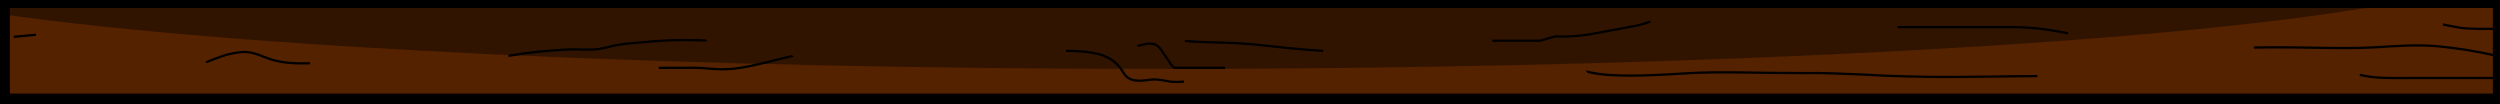 <?xml version="1.0" encoding="UTF-8" standalone="no"?>
<!-- Created with Inkscape (http://www.inkscape.org/) -->

<svg
   width="1920"
   height="80"
   viewBox="0 0 508 21.167"
   version="1.1"
   id="svg5"
   inkscape:version="1.1 (c68e22c387, 2021-05-23)"
   sodipodi:docname="hf.svg"
   xmlns:inkscape="http://www.inkscape.org/namespaces/inkscape"
   xmlns:sodipodi="http://sodipodi.sourceforge.net/DTD/sodipodi-0.dtd"
   xmlns="http://www.w3.org/2000/svg"
   xmlns:svg="http://www.w3.org/2000/svg">
  <sodipodi:namedview
     id="namedview7"
     pagecolor="#505050"
     bordercolor="#eeeeee"
     borderopacity="1"
     inkscape:pageshadow="0"
     inkscape:pageopacity="0"
     inkscape:pagecheckerboard="0"
     inkscape:document-units="mm"
     showgrid="false"
     width="1920mm"
     inkscape:zoom="0.38395763"
     inkscape:cx="333.37012"
     inkscape:cy="-136.73384"
     inkscape:window-width="1920"
     inkscape:window-height="1051"
     inkscape:window-x="2391"
     inkscape:window-y="-9"
     inkscape:window-maximized="1"
     inkscape:current-layer="layer2"
     units="px"
     height="80px" />
  <defs
     id="defs2">
    <filter
       inkscape:collect="always"
       style="color-interpolation-filters:sRGB"
       id="filter1340"
       x="-0.031"
       y="-0.357"
       width="1.061"
       height="1.714">
      <feGaussianBlur
         inkscape:collect="always"
         stdDeviation="6.271"
         id="feGaussianBlur1342" />
    </filter>
  </defs>
  <g
     inkscape:label="Warstwa 1"
     inkscape:groupmode="layer"
     id="layer1"
     sodipodi:insensitive="true">
    <rect
       style="fill:#000000;stroke:#000000;stroke-width:0.546"
       id="rect868"
       width="508.127"
       height="21.281"
       x="0.04"
       y="-0.304" />
    <rect
       style="fill:#552200;stroke:#000000;stroke-width:0.499"
       id="rect868-4"
       width="505.049"
       height="17.881"
       x="1.751"
       y="1.385" />
    <path
       style="fill:#552200;stroke:#000000;stroke-width:0.465"
       id="path1103"
       d="m 42.105,12.571 c 1.937,-0.805 3.911,-1.575 5.999,-1.875 0.449,-0.065 0.904,-0.087 1.355,-0.13 2.181,-0.1 4.034,1.075 6.057,1.64 0.514,0.144 1.042,0.235 1.563,0.352 1.876,0.344 3.782,0.324 5.68,0.312 8.7e-5,-2.2e-5 -2.36e-4,-0.001 -2.65e-4,-0.001 v 0 c -1.898,0.012 -3.803,0.032 -5.679,-0.312 -0.521,-0.117 -1.049,-0.208 -1.563,-0.352 -2.023,-0.565 -3.876,-1.74 -6.058,-1.64 -0.452,0.043 -0.906,0.066 -1.356,0.13 -2.089,0.301 -4.063,1.07 -5.999,1.875 -6.3e-5,4.2e-5 5.29e-4,9.26e-4 5.29e-4,8.73e-4 z" />
    <path
       style="fill:#552200;stroke:#000000;stroke-width:0.465"
       id="path1105"
       d="m 103.553,11.311 c 3.784,-0.661 7.599,-1.039 11.434,-1.228 2.263,-0.175 4.547,0.196 6.799,-0.138 0.333,-0.049 1.656,-0.352 1.984,-0.426 2.248,-0.609 4.571,-0.755 6.883,-0.925 2.978,-0.33 5.966,-0.46 8.96,-0.458 1.252,0.011 2.504,0.056 3.756,0.098 8e-5,2.28e-5 5.3e-4,-0.001 2.6e-4,-0.001 v 0 c -1.252,-0.042 -2.504,-0.086 -3.756,-0.098 -2.995,-0.002 -5.983,0.128 -8.961,0.458 -2.312,0.17 -4.635,0.316 -6.883,0.925 -0.329,0.074 -1.65,0.376 -1.984,0.426 -2.252,0.334 -4.536,-0.037 -6.799,0.138 -3.835,0.189 -7.649,0.567 -11.434,1.228 -7e-5,2.6e-5 2.7e-4,10e-4 2.7e-4,10e-4 z" />
    <path
       style="fill:#552200;stroke:#000000;stroke-width:0.465"
       id="path1107"
       d="m 134.099,13.782 c 1.886,5.9e-5 3.771,5.2e-5 5.657,3.6e-5 1.873,-0.072 3.735,0.1 5.599,0.25 3.556,0.275 7.001,-0.547 10.426,-1.381 3.406,-0.818 1.722,-0.405 5.05,-1.238 9e-5,-4.3e-5 -5.3e-4,-0.001 -5.3e-4,-0.001 v 0 c -3.328,0.833 -1.644,0.42 -5.05,1.238 -3.425,0.834 -6.87,1.656 -10.425,1.381 -1.865,-0.15 -3.727,-0.322 -5.6,-0.25 -1.886,-1.5e-5 -3.771,-2.2e-5 -5.657,3.6e-5 -8e-5,1.9e-5 1.9e-4,0.001 2.6e-4,0.001 z" />
    <path
       style="fill:#552200;stroke:#000000;stroke-width:0.465"
       id="path1109"
       d="m 240.968,8.329 c 3.438,0.341 6.899,0.255 10.345,0.438 1.044,0.055 2.085,0.147 3.128,0.22 4.732,0.499 9.454,1.068 14.207,1.343 7e-5,2.7e-5 0,-0.001 0,-0.001 v 0 c -4.752,-0.276 -9.474,-0.844 -14.207,-1.343 -1.043,-0.073 -2.084,-0.165 -3.128,-0.22 -3.446,-0.183 -6.907,-0.097 -10.345,-0.438 -7e-5,-2.65e-5 -5.2e-4,9.789e-4 -2.6e-4,0.001 z" />
    <path
       style="fill:#552200;stroke:#000000;stroke-width:0.465"
       id="path1111"
       d="m 248.693,13.781 c -2.278,-8.8e-5 -4.557,-7e-5 -6.835,-4.5e-5 -1.035,1.7e-5 -2.07,4.1e-5 -3.105,5.3e-5 -0.092,-0.039 -0.198,-0.056 -0.276,-0.118 -0.448,-0.358 -0.765,-0.962 -1.079,-1.425 -0.251,-0.371 -0.599,-0.855 -0.855,-1.215 -0.897,-1.306 -1.229,-2.119 -2.911,-2.182 -0.784,0.065 -1.549,0.262 -2.315,0.431 -7e-5,3.2e-5 2.7e-4,0.001 5.3e-4,9.79e-4 v 0 c 0.766,-0.169 1.531,-0.366 2.315,-0.431 1.682,0.063 2.013,0.875 2.91,2.181 0.257,0.361 0.604,0.843 0.855,1.215 0.313,0.463 0.63,1.068 1.079,1.425 0.078,0.062 0.184,0.079 0.276,0.119 1.035,1.3e-5 2.07,3.7e-5 3.105,5.3e-5 2.278,2.6e-5 4.557,4.4e-5 6.835,-4.5e-5 8e-5,1.9e-5 2.7e-4,-10e-4 2.7e-4,-10e-4 z" />
    <path
       style="fill:#552200;stroke:#000000;stroke-width:0.465"
       id="path1115"
       d="m 216.85,10.337 c 2.293,-0.009 4.597,0.188 6.817,0.77 2,0.717 3.157,1.483 4.343,3.222 0.663,1.1 1.017,1.593 2.27,1.942 1.028,0.233 2.064,0.115 3.092,-0.032 1.162,-0.206 2.305,-0.044 3.451,0.167 1.015,0.252 2.05,0.271 3.087,0.219 0.152,-0.011 0.304,-0.022 0.456,-0.033 7e-5,-2.3e-5 -2.5e-4,-0.001 -2.6e-4,-0.001 v 0 c -0.152,0.011 -0.304,0.022 -0.456,0.033 -1.037,0.052 -2.072,0.033 -3.087,-0.219 -1.146,-0.211 -2.29,-0.373 -3.452,-0.167 -1.027,0.147 -2.063,0.264 -3.091,0.032 -1.254,-0.349 -1.606,-0.842 -2.27,-1.942 -1.186,-1.739 -2.343,-2.505 -4.344,-3.222 -2.22,-0.582 -4.525,-0.779 -6.818,-0.77 -7e-5,1.9e-5 2e-4,0.001 2.7e-4,10e-4 z" />
    <path
       style="fill:#552200;stroke:#000000;stroke-width:0.465"
       id="path1117"
       d="m 507.045,5.857 c -2.371,-0.007 -4.739,0.091 -7.095,-0.21 -1.114,-0.177 -2.214,-0.422 -3.322,-0.629 -8e-5,-3.04e-5 0,9.525e-4 0,9.79e-4 v 0 c 1.108,0.208 2.209,0.452 3.322,0.63 2.356,0.302 4.724,0.203 7.095,0.21 8e-5,1.88e-5 0,-0.001 0,-0.001 z" />
    <path
       style="fill:#552200;stroke:#000000;stroke-width:0.465"
       id="path1119"
       d="m 507.104,11.31 c -3.899,-0.936 -7.859,-1.524 -11.846,-1.916 -4.181,-0.364 -8.37,-0.043 -12.546,0.213 -4.047,0.24 -8.104,0.16 -12.155,0.098 -3.005,-0.057 -6.01,-0.104 -9.016,-0.089 -0.983,0.001 -1.965,0.036 -2.948,0.041 -0.117,-2.278e-4 -0.234,-4.498e-4 -0.351,-6.879e-4 -8e-5,-1.85e-5 0,0.001 -2.7e-4,0.001 v 0 c 0.117,2.263e-4 0.234,4.498e-4 0.351,6.88e-4 0.983,-0.005 1.965,-0.04 2.948,-0.041 3.006,-0.014 6.011,0.033 9.016,0.089 4.051,0.061 8.108,0.142 12.156,-0.099 4.176,-0.256 8.364,-0.578 12.545,-0.213 3.987,0.393 7.947,0.98 11.846,1.916 8e-5,2.7e-5 0,-9.52e-4 0,-9.79e-4 z" />
    <path
       style="fill:#552200;stroke:#000000;stroke-width:0.465"
       id="path1121"
       d="m 507.045,15.849 c -2.72,-9.8e-5 -5.441,-8e-5 -8.161,-7.1e-5 -2.701,9e-6 -5.402,1.5e-5 -8.103,5e-6 -2.974,-0.021 -5.948,0.114 -8.908,-0.21 -1.515,-0.24 -0.805,-0.111 -2.132,-0.377 -6e-5,-3.3e-5 0,0.001 0,0.001 v 0 c 1.327,0.267 0.617,0.137 2.132,0.378 2.96,0.324 5.935,0.189 8.908,0.21 2.701,-10e-6 5.402,-3e-6 8.103,6e-6 2.72,8e-6 5.441,2.6e-5 8.161,-7.1e-5 8e-5,1.9e-5 0,-0.001 0,-0.001 z" />
    <path
       style="fill:#552200;stroke:#000000;stroke-width:0.465"
       id="path1123"
       d="m 322.566,14.59 c 2.871,0.698 5.842,0.745 8.78,0.778 3.407,-0.024 6.81,-0.181 10.209,-0.405 4.238,-0.298 8.487,-0.291 12.733,-0.239 4.121,0.081 8.242,0.126 12.364,0.129 3.927,-0.084 7.849,0.147 11.772,0.292 5.758,0.35 11.523,0.477 17.29,0.495 5.442,-0.015 10.883,-0.121 16.324,-0.167 0.579,-0.002 1.158,-0.005 1.737,-0.007 8e-5,-2.3e-5 -2.4e-4,-0.001 0,-0.001 v 0 c -0.579,0.002 -1.158,0.005 -1.737,0.007 -5.441,0.046 -10.882,0.152 -16.323,0.166 -5.767,-0.018 -11.532,-0.145 -17.29,-0.495 -3.923,-0.145 -7.845,-0.376 -11.772,-0.292 -4.122,-0.003 -8.243,-0.047 -12.364,-0.129 -4.245,-0.052 -8.495,-0.059 -12.733,0.239 -3.399,0.224 -6.802,0.381 -10.209,0.405 -2.938,-0.032 -5.909,-0.08 -8.78,-0.777 -5e-5,-3.6e-5 0,8.99e-4 0,9.52e-4 z" />
    <path
       style="fill:#552200;stroke:#000000;stroke-width:0.465"
       id="path1125"
       d="m 385.856,5.513 c 6.495,2.442e-4 12.989,2.646e-4 19.484,2.553e-4 2.832,-1.37e-5 4.936,-0.062 7.752,0.178 2.604,0.221 4.361,0.582 6.907,1.025 1.1e-4,4.08e-5 0,-0.001 0,-0.001 v 0 c -2.546,-0.443 -4.304,-0.804 -6.907,-1.025 -2.817,-0.239 -4.921,-0.178 -7.753,-0.178 -6.495,-1.13e-5 -12.989,1.09e-5 -19.484,2.554e-4 -8e-5,1.93e-5 1.9e-4,0.001 2.7e-4,0.001 z" />
    <path
       style="fill:#552200;stroke:#000000;stroke-width:0.465"
       id="path1127"
       d="M 3.015,7.462 C 5.588,7.203 4.229,7.332 7.092,7.08 c 7.81e-5,-2.62e-5 -2.91e-4,-0.001 -3.704e-4,-0.001 v 0 C 4.229,7.331 5.588,7.202 3.015,7.461 c -7.09e-5,2.62e-5 2.911e-4,0.001 3.704e-4,0.001 z" />
    <path
       style="fill:#552200;stroke:#000000;stroke-width:0.465"
       id="path1129"
       d="m 303.461,8.27 c 3.165,5.34e-5 6.329,4.1e-5 9.494,3.1e-6 1.204,-0.234 2.09,-0.757 3.339,-0.876 2.943,0.132 5.828,-0.2 8.709,-0.771 2.598,-0.518 5.214,-0.949 7.812,-1.466 1.575,-0.451 0.8,-0.216 2.325,-0.705 8e-5,-3.78e-5 0,-9.789e-4 0,-9.525e-4 v 0 c -1.525,0.489 -0.75,0.254 -2.325,0.705 -2.598,0.517 -5.214,0.947 -7.812,1.466 -2.881,0.571 -5.766,0.903 -8.709,0.771 -1.249,0.119 -2.135,0.642 -3.339,0.876 -3.165,-3.81e-5 -6.329,-5.06e-5 -9.494,3.2e-6 -8e-5,1.87e-5 1.9e-4,0.001 2.7e-4,0.001 z" />
  </g>
  <g
     inkscape:groupmode="layer"
     id="layer2"
     inkscape:label="Warstwa 2"
     style="opacity:0.421;filter:url(#filter1340)">
    <ellipse
       style="fill:#000000;stroke:#000000;stroke-width:1.453"
       id="path1256"
       cx="236.38"
       cy="-8.766"
       rx="271.678"
       ry="22.053" />
  </g>
</svg>
